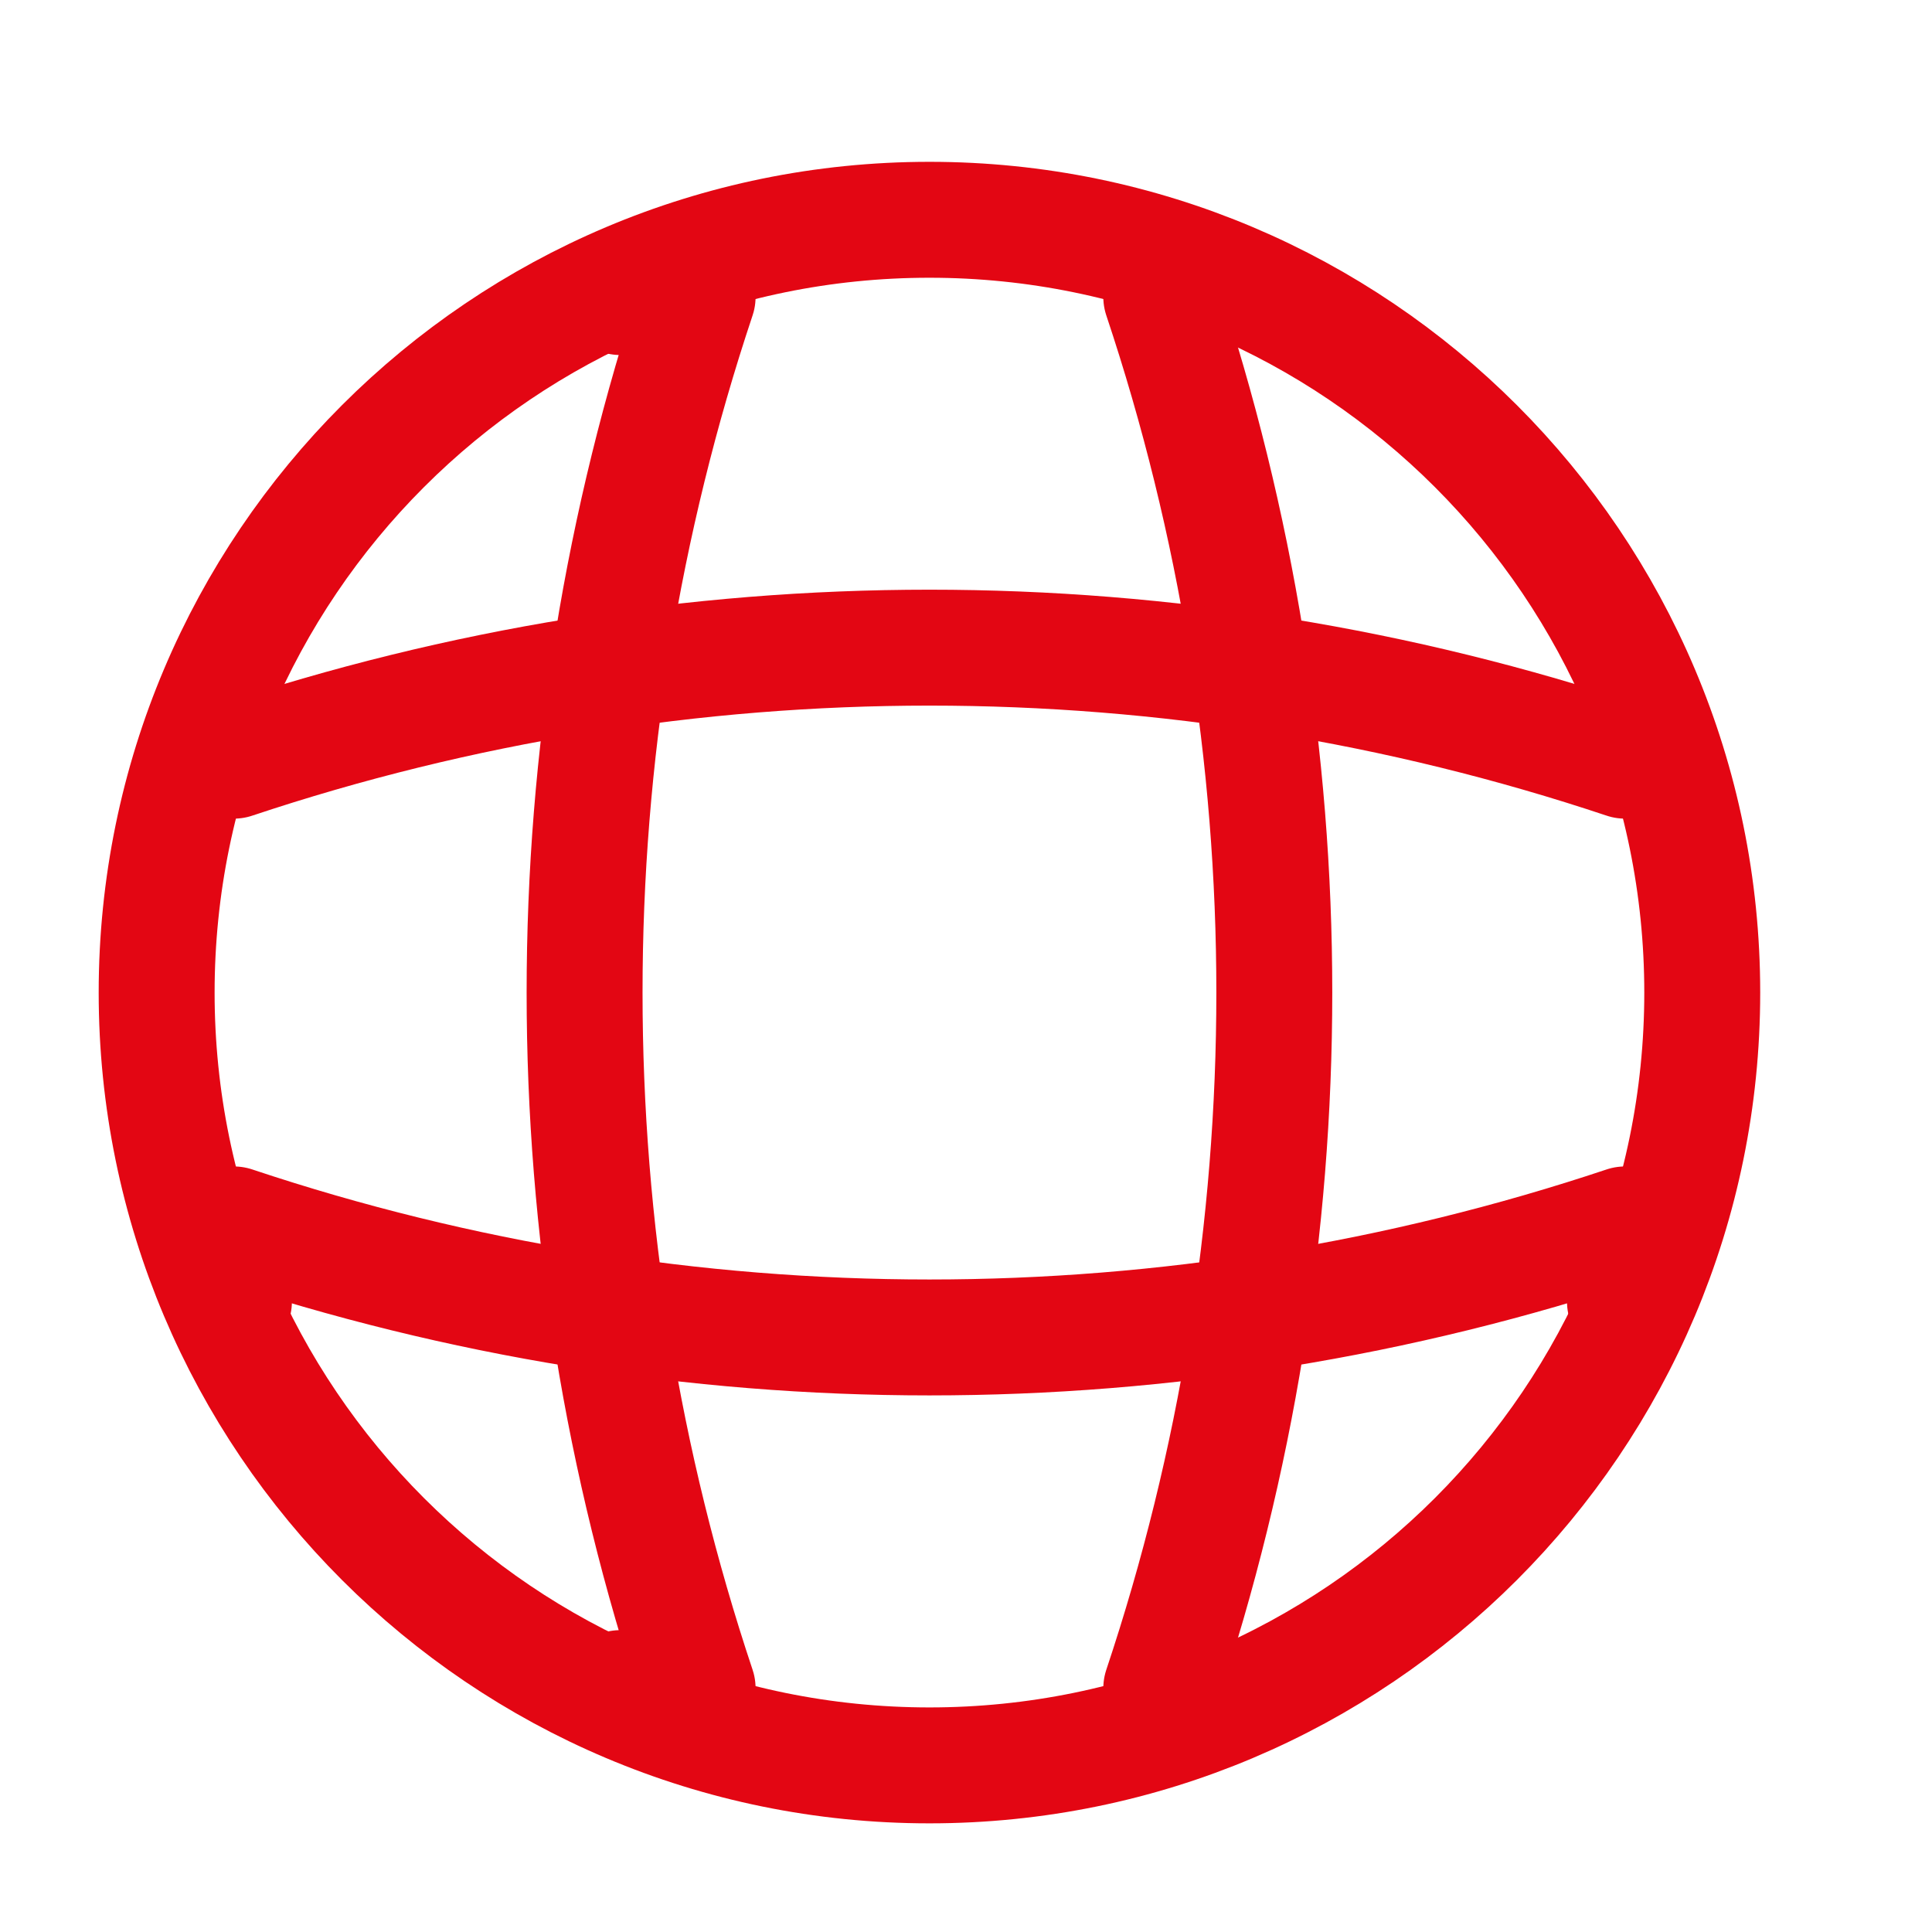 <svg width="25" height="25" viewBox="0 0 25 25" fill="none" xmlns="http://www.w3.org/2000/svg">
<path d="M12.027 22.844C17.55 22.844 22.027 18.367 22.027 12.844C22.027 7.321 17.55 2.844 12.027 2.844C6.504 2.844 2.027 7.321 2.027 12.844C2.027 18.367 6.504 22.844 12.027 22.844Z" stroke="#E30613" stroke-width="1.5" stroke-linecap="round" stroke-linejoin="round"/>
<path d="M8.027 3.844H9.027C7.077 9.684 7.077 16.004 9.027 21.844H8.027" stroke="#E30613" stroke-width="1.5" stroke-linecap="round" stroke-linejoin="round"/>
<path d="M15.027 3.844C16.977 9.684 16.977 16.004 15.027 21.844" stroke="#E30613" stroke-width="1.5" stroke-linecap="round" stroke-linejoin="round"/>
<path d="M3.027 16.844V15.844C8.867 17.794 15.187 17.794 21.027 15.844V16.844" stroke="#E30613" stroke-width="1.5" stroke-linecap="round" stroke-linejoin="round"/>
<path d="M3.027 9.843C8.867 7.893 15.187 7.893 21.027 9.843" stroke="#E30613" stroke-width="1.5" stroke-linecap="round" stroke-linejoin="round"/>
</svg>
